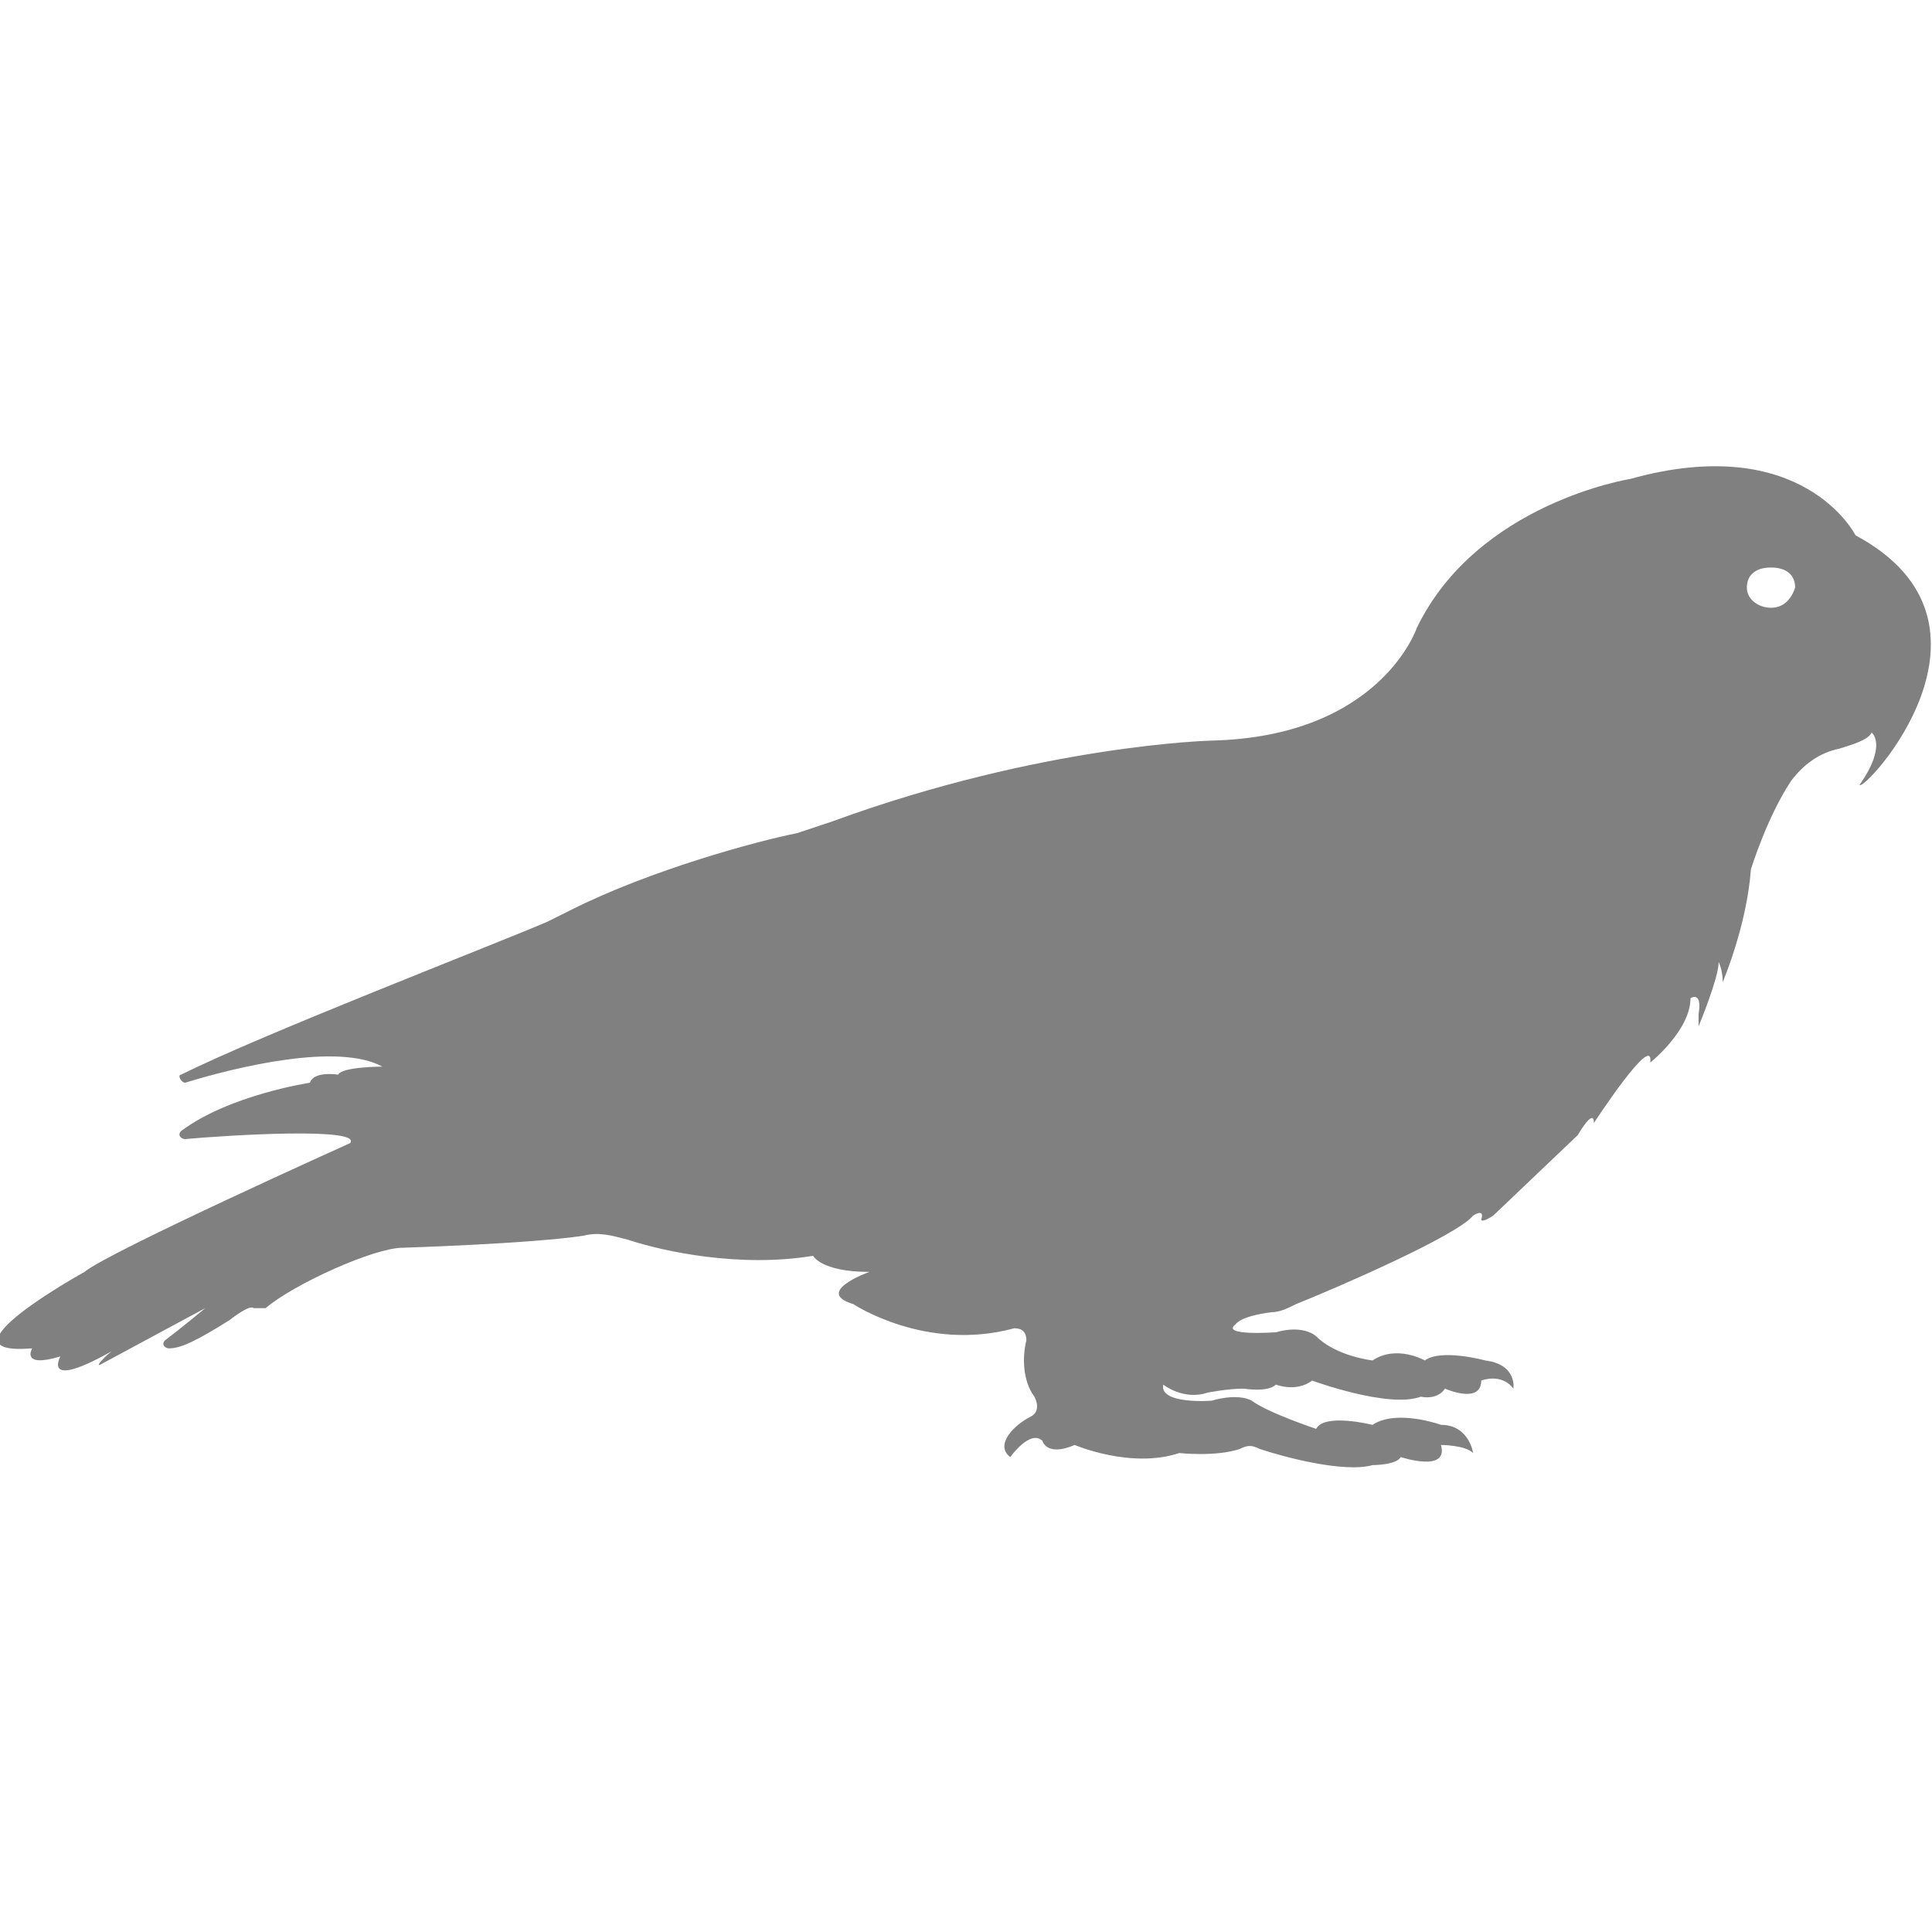 <?xml version="1.0" encoding="utf-8"?>
<!-- Generator: Adobe Illustrator 19.1.0, SVG Export Plug-In . SVG Version: 6.00 Build 0)  -->
<svg version="1.1" id="Layer_1" xmlns="http://www.w3.org/2000/svg" xmlns:xlink="http://www.w3.org/1999/xlink" x="0px" y="0px"
	 viewBox="0 0 48 48" style="enable-background:new 0 0 48 48;" xml:space="preserve">
<style type="text/css">
	.st0{fill:#808080;}
</style>
<path class="st0" d="M46.1,13.3c0,0-1.3-2.6-5.6-1.4c0,0-3.8,0.6-5.3,3.7c0,0-0.9,2.7-5.1,2.8c0,0-4.2,0.1-9.4,2
	c-0.3,0.1-0.6,0.2-0.9,0.3c-1,0.2-3.6,0.9-5.6,1.9c-0.2,0.1-0.4,0.2-0.6,0.3c-1.4,0.6-7.1,2.8-9.1,3.8c-0.1,0,0,0.2,0.1,0.2
	c1.3-0.4,3.8-1,4.9-0.4c0,0-1,0-1.1,0.2c0,0-0.6-0.1-0.7,0.2c0,0-2,0.3-3.2,1.2c-0.1,0.1,0,0.2,0.1,0.2c1.1-0.1,4.4-0.3,4.1,0.1
	c0,0-6,2.7-6.6,3.2c0,0-3.8,2.1-1.3,1.9c0,0-0.3,0.5,0.7,0.2c0,0-0.5,0.9,1.4-0.2c-0.1,0-0.6,0.5-0.4,0.4l2.6-1.4c0,0-0.6,0.5-1,0.8
	c-0.1,0.1,0,0.2,0.1,0.2c0.3,0,0.7-0.2,1.5-0.7c0,0,0.5-0.4,0.6-0.3c0.1,0,0.2,0,0.3,0C7.3,31.9,9.3,31,10,31c0,0,3.2-0.1,4.5-0.3
	c0.4-0.1,0.7,0,1.1,0.1c0.9,0.3,2.8,0.7,4.6,0.4c0,0,0.2,0.4,1.4,0.4c0,0-1.4,0.5-0.4,0.8c0,0,1.8,1.2,4,0.6c0.2,0,0.3,0.1,0.3,0.3
	c-0.1,0.4-0.1,1,0.2,1.4c0.1,0.2,0.1,0.4-0.1,0.5c-0.4,0.2-0.9,0.7-0.5,1c0,0,0.5-0.7,0.8-0.4c0,0,0.1,0.4,0.8,0.1
	c0,0,1.4,0.6,2.6,0.2c0,0,0.9,0.1,1.5-0.1c0.2-0.1,0.3-0.1,0.5,0c0.6,0.2,2.1,0.6,2.8,0.4c0,0,0.6,0,0.7-0.2c0,0,1.2,0.4,1-0.3
	c0,0,0.6,0,0.8,0.2c0,0-0.1-0.7-0.8-0.7c0,0-1.1-0.4-1.7,0c0,0-1.2-0.3-1.4,0.1c0,0-1.2-0.4-1.6-0.7c0,0-0.3-0.2-1,0
	c0,0-1.3,0.1-1.2-0.4c0,0,0.5,0.4,1.1,0.2c0,0,0.5-0.1,0.9-0.1c0,0,0.6,0.1,0.8-0.1c0,0,0.5,0.2,0.9-0.1c0,0,1.9,0.7,2.7,0.4
	c0,0,0.4,0.1,0.6-0.2c0,0,0.9,0.4,0.9-0.2c0,0,0.5-0.2,0.8,0.2c0,0,0.1-0.6-0.7-0.7c0,0-1.1-0.3-1.5,0c0,0-0.7-0.4-1.3,0
	c0,0-0.9-0.1-1.4-0.6c0,0-0.3-0.3-1-0.1c0,0-1.4,0.1-1-0.2c0,0,0.1-0.2,0.9-0.3c0.2,0,0.4-0.1,0.6-0.2c1-0.4,4-1.7,4.4-2.2
	c0,0,0.3-0.2,0.2,0.1c0,0,0,0.1,0.3-0.1c0.2-0.3,0,0,0,0l2.1-2c0,0,0.4-0.7,0.4-0.3c0,0,1.5-2.3,1.4-1.5c0,0,1-0.8,1-1.6
	c0,0,0.3-0.2,0.2,0.4l0,0.3c0,0,0.5-1.2,0.5-1.6c0,0,0.1,0.2,0.1,0.5c0,0,0.6-1.4,0.7-2.8c0,0,0.4-1.3,1-2.2
	c0.3-0.4,0.7-0.7,1.2-0.8c0.3-0.1,0.7-0.2,0.8-0.4c0,0,0.4,0.3-0.3,1.3C46.3,19.7,50.2,15.5,46.1,13.3z M44,15.1
	c-0.3,0-0.6-0.2-0.6-0.5c0-0.3,0.2-0.5,0.6-0.5s0.6,0.2,0.6,0.5C44.5,14.9,44.3,15.1,44,15.1z"/>
</svg>
